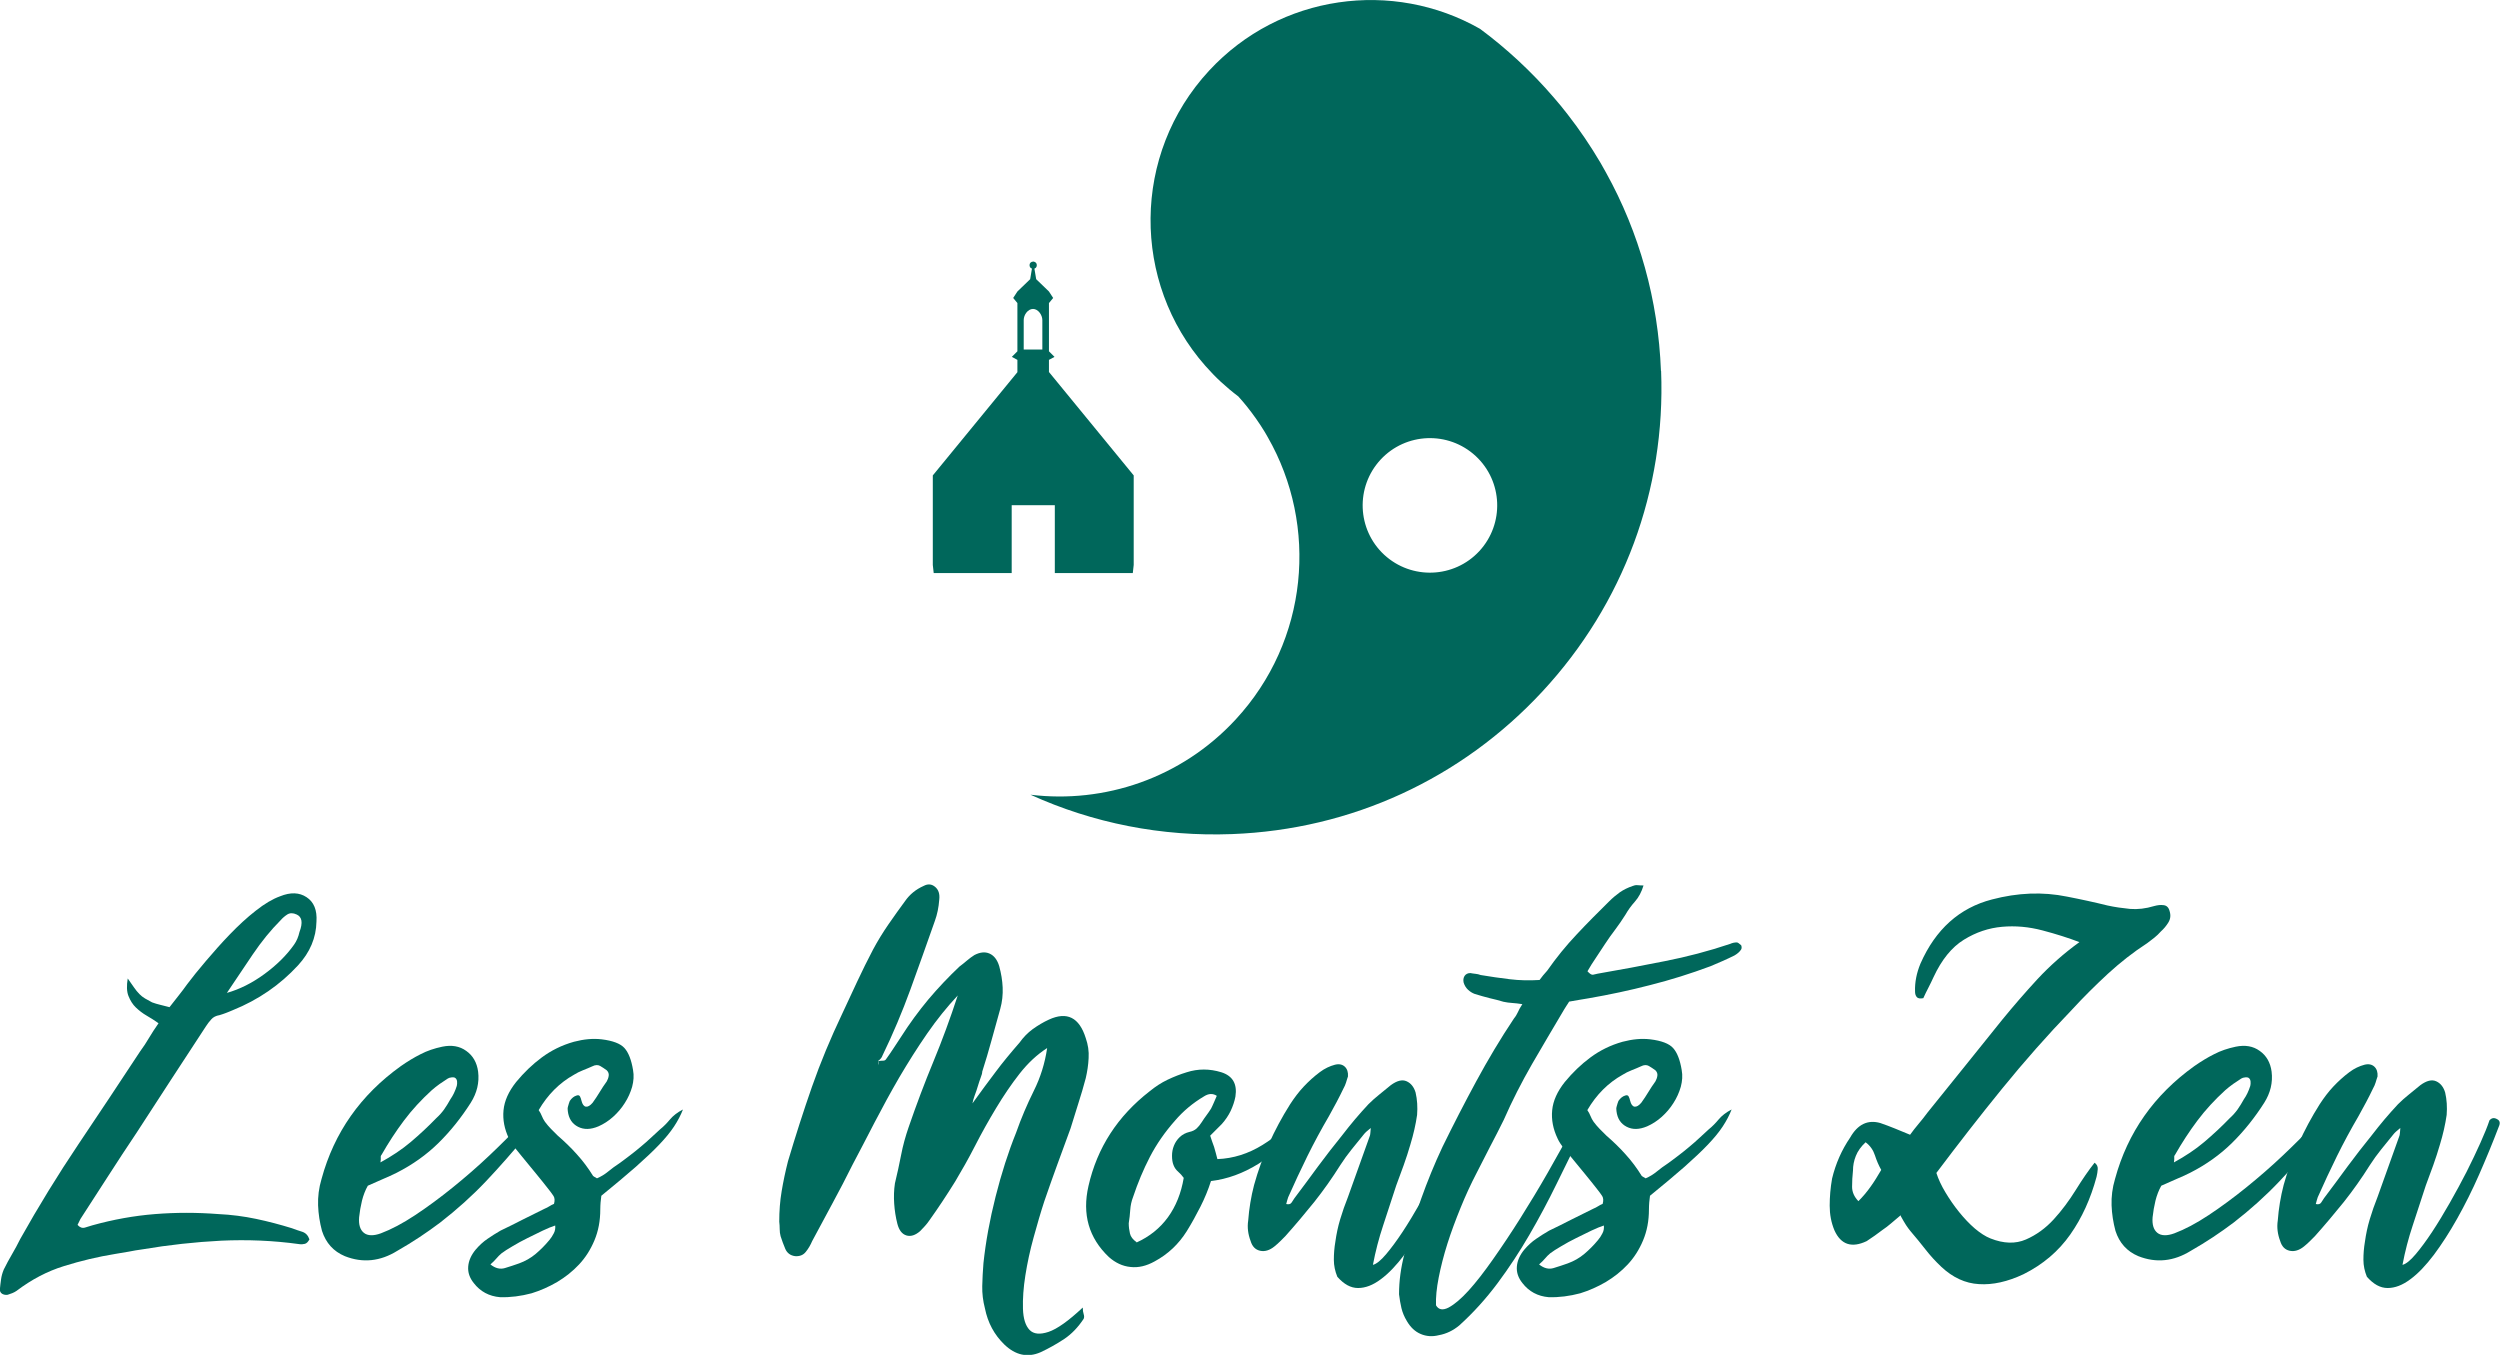 <?xml version="1.0" encoding="UTF-8"?><svg xmlns="http://www.w3.org/2000/svg" viewBox="0 0 166.38 90.17"><defs><style>.d{fill:#00675b;}</style></defs><g id="a"/><g id="b"><g id="c"><g><g><path class="d" d="M110.54,24.69c-.18-4.71-1.44-9.21-3.66-13.21-.12-.22-.24-.43-.36-.64-.66-1.12-1.39-2.2-2.2-3.24-.29-.38-.6-.75-.92-1.12-.73-.85-1.52-1.67-2.36-2.45-.81-.75-1.66-1.46-2.54-2.11-5.79-3.3-13.31-2.32-18.03,2.78-5.15,5.56-5.16,14.08-.25,19.65h0c.33,.37,.67,.73,1.04,1.07,.37,.34,.75,.66,1.15,.96h0c.19,.21,.37,.42,.54,.63,.45,.56,.86,1.14,1.23,1.75,.07,.11,.13,.22,.19,.33,3.38,5.9,2.72,13.55-2.14,18.8-3.62,3.91-8.74,5.6-13.65,5,4.16,1.89,8.72,2.8,13.42,2.62,7.93-.3,15.27-3.68,20.66-9.5,5.39-5.82,8.2-13.4,7.89-21.33Zm-12.09,11.99c-1.68,1.81-4.51,1.92-6.33,.24-1.81-1.68-1.92-4.51-.24-6.33,1.68-1.81,4.51-1.92,6.33-.24,1.81,1.68,1.92,4.51,.24,6.33Z"/><path class="d" d="M69.81,24.77v-.82l.37-.2-.37-.37v-3.21l.28-.34-.28-.43-.85-.82-.2-1.19-.2,1.19-.85,.82-.28,.43,.28,.34v3.21l-.37,.37,.37,.2v.82l-5.63,6.87v5.96l.06,.54h5.19v-4.52h2.87v4.52h5.19l.06-.54v-5.96l-5.63-6.87Zm-.43-1.51h-1.25v-1.96c0-.35,.28-.74,.62-.74s.62,.4,.62,.74v1.96Z"/><circle class="d" cx="68.76" cy="17.65" r=".24"/></g><g><path class="d" d="M20.6,82.47c-.09,.17-.19,.28-.31,.31-.12,.03-.24,.04-.37,.02-1.73-.24-3.46-.31-5.2-.23-1.74,.09-3.49,.28-5.26,.58-.3,.04-.6,.09-.89,.15-.29,.05-.59,.1-.89,.15-1.17,.19-2.3,.46-3.42,.81-1.11,.34-2.17,.9-3.16,1.65-.09,.06-.18,.11-.28,.15-.1,.03-.2,.07-.31,.11-.13,.02-.25,0-.36-.06-.11-.07-.16-.16-.16-.29,.02-.24,.05-.46,.08-.68s.09-.43,.18-.65c.17-.35,.36-.69,.55-1.02s.38-.67,.55-1.02c1.21-2.16,2.5-4.26,3.87-6.3s2.74-4.1,4.1-6.17c.22-.3,.42-.6,.6-.91,.18-.3,.39-.63,.63-.97-.24-.17-.5-.34-.78-.5s-.52-.35-.73-.55-.37-.46-.49-.76c-.12-.3-.13-.69-.05-1.17,.17,.24,.31,.44,.42,.6,.11,.16,.23,.31,.36,.44,.11,.11,.23,.21,.37,.29s.3,.17,.47,.26c.17,.06,.35,.12,.53,.16s.39,.1,.63,.16c.22-.28,.42-.54,.62-.79s.38-.49,.55-.73c.32-.43,.74-.95,1.25-1.55,.51-.6,1.04-1.2,1.6-1.78,.56-.58,1.13-1.11,1.72-1.57,.58-.46,1.12-.78,1.62-.96,.69-.28,1.28-.26,1.76,.06,.49,.32,.71,.86,.66,1.62-.02,1.08-.43,2.05-1.23,2.92-1.19,1.29-2.63,2.29-4.34,2.98-.15,.07-.3,.12-.44,.18s-.29,.1-.44,.15c-.24,.04-.42,.13-.55,.28-.13,.14-.25,.3-.36,.47-.78,1.19-1.55,2.37-2.32,3.55-.77,1.18-1.53,2.35-2.28,3.51-.65,.97-1.28,1.93-1.89,2.88s-1.24,1.91-1.86,2.88l-.19,.39c.15,.17,.31,.23,.49,.18,.17-.05,.33-.1,.49-.15,1.4-.39,2.79-.64,4.18-.75,1.38-.11,2.79-.11,4.21,0,.86,.04,1.7,.15,2.51,.32s1.6,.38,2.38,.62c.24,.09,.47,.17,.7,.24,.23,.08,.38,.24,.47,.5Zm-5.5-16.39c.84-.24,1.67-.65,2.49-1.25s1.48-1.25,1.98-1.96c.17-.24,.29-.52,.36-.84,.24-.63,.17-1.01-.19-1.17-.24-.11-.44-.11-.62,0-.17,.11-.32,.24-.45,.39-.65,.65-1.26,1.4-1.85,2.27-.58,.86-1.16,1.72-1.72,2.56Z"/><path class="d" d="M24.48,78.91c-.17,.3-.3,.64-.39,1-.09,.37-.15,.73-.19,1.1-.04,.5,.07,.84,.32,1.04s.64,.21,1.13,.03c.69-.26,1.45-.66,2.28-1.21,.83-.55,1.67-1.17,2.51-1.85,.84-.68,1.66-1.39,2.45-2.14,.79-.75,1.47-1.43,2.06-2.06,.09-.04,.19-.09,.32-.13,.09-.04,.15-.03,.19,.03,.13,.09,.17,.17,.13,.26-.02,.11-.05,.21-.1,.29-.04,.09-.09,.17-.13,.26-.91,1.1-1.81,2.13-2.72,3.09-.91,.96-1.92,1.87-3.04,2.74-.89,.67-1.83,1.3-2.85,1.88-1.14,.71-2.31,.83-3.5,.36-.76-.32-1.26-.88-1.52-1.68-.15-.56-.24-1.13-.26-1.7-.02-.57,.05-1.16,.23-1.76,.84-3.09,2.6-5.59,5.28-7.51,.43-.3,.87-.57,1.31-.79,.44-.23,.92-.39,1.44-.5,.63-.13,1.16-.04,1.6,.28,.44,.31,.71,.77,.79,1.38,.09,.73-.08,1.42-.49,2.07-.63,.99-1.34,1.88-2.14,2.67-.8,.79-1.73,1.45-2.79,1.99-.3,.15-.61,.29-.92,.42-.31,.13-.65,.28-1.02,.45Zm.84-1.55c.75-.41,1.43-.86,2.02-1.36,.59-.5,1.16-1.03,1.7-1.59,.19-.17,.37-.37,.52-.58,.15-.22,.29-.44,.42-.68,.17-.24,.31-.53,.42-.88,.02-.09,.03-.18,.02-.29-.01-.11-.05-.18-.11-.23-.04-.04-.12-.06-.24-.05-.12,.01-.21,.04-.27,.08-.17,.11-.35,.23-.54,.36-.18,.13-.36,.27-.53,.42-.69,.63-1.31,1.3-1.85,2.02-.54,.72-1.04,1.49-1.49,2.28-.04,.04-.06,.1-.05,.18,.01,.08,0,.18-.02,.31Z"/><path class="d" d="M45.46,73.82c-.15,.39-.35,.77-.6,1.15-.25,.38-.58,.78-.99,1.21s-.93,.92-1.55,1.47c-.63,.55-1.39,1.19-2.3,1.93-.02,.15-.04,.3-.05,.44-.01,.14-.02,.3-.02,.47,0,.76-.13,1.44-.39,2.06s-.6,1.15-1.02,1.6-.91,.84-1.46,1.17c-.55,.32-1.12,.57-1.7,.75-.71,.19-1.41,.28-2.1,.26-.73-.06-1.32-.38-1.75-.94-.28-.35-.4-.71-.37-1.1s.2-.77,.5-1.13c.24-.28,.5-.52,.78-.71s.57-.38,.87-.55c.5-.24,.99-.48,1.47-.73,.49-.25,.98-.49,1.47-.73,.11-.04,.21-.1,.31-.16,.1-.06,.2-.12,.31-.16,.06-.22,.05-.39-.03-.52-.09-.13-.17-.25-.26-.36-.3-.39-.61-.77-.92-1.15-.31-.38-.62-.75-.92-1.12-.15-.19-.31-.39-.47-.58s-.3-.4-.4-.62c-.3-.63-.42-1.25-.36-1.88,.06-.63,.34-1.25,.84-1.88,.52-.63,1.08-1.17,1.7-1.63,.62-.46,1.33-.82,2.15-1.05,.65-.17,1.26-.23,1.85-.16,.73,.09,1.24,.28,1.51,.58,.27,.3,.46,.79,.57,1.46,.07,.37,.04,.74-.06,1.12-.11,.38-.27,.74-.49,1.08-.22,.35-.48,.65-.78,.92-.3,.27-.63,.48-.97,.63-.52,.22-.97,.23-1.36,.03s-.62-.54-.68-1.04c-.02-.11-.02-.22,.02-.34,.03-.12,.07-.23,.11-.34,.13-.19,.28-.31,.45-.36,.11-.04,.18-.02,.23,.06,.04,.09,.08,.18,.1,.29,.06,.24,.16,.37,.29,.39,.13,.02,.28-.06,.45-.26,.17-.24,.33-.47,.47-.71,.14-.24,.3-.47,.47-.71,.06-.11,.11-.23,.13-.37s-.02-.26-.13-.37c-.15-.11-.3-.21-.44-.29s-.32-.08-.53,.03c-.19,.09-.4,.17-.62,.26-.22,.09-.41,.18-.58,.29-.97,.54-1.76,1.33-2.36,2.36,.09,.13,.16,.26,.21,.39,.05,.13,.12,.26,.21,.39,.13,.17,.26,.33,.4,.47l.44,.44c.45,.39,.88,.8,1.28,1.25,.4,.44,.76,.92,1.08,1.44,.02,.02,.11,.08,.26,.16,.26-.11,.51-.26,.74-.45s.49-.38,.75-.55c.24-.17,.47-.35,.71-.53,.24-.18,.47-.37,.71-.57s.46-.39,.66-.58c.21-.19,.42-.39,.63-.58,.24-.19,.46-.42,.66-.66s.49-.47,.86-.66Zm-12.82,10.33c.32,.26,.65,.34,.97,.24,.32-.1,.64-.2,.94-.31,.41-.15,.78-.36,1.1-.63,.32-.27,.63-.58,.91-.92,.11-.13,.21-.28,.29-.44,.09-.16,.12-.34,.1-.53-.22,.07-.49,.18-.83,.34-.33,.16-.67,.33-1.02,.5-.35,.17-.67,.35-.99,.54-.31,.18-.56,.34-.73,.47-.13,.11-.24,.22-.34,.34-.1,.12-.23,.25-.4,.4Z"/><path class="d" d="M58.45,70.62c.11-.02,.21-.03,.31-.03s.17-.03,.21-.1c.17-.24,.34-.48,.5-.73s.33-.5,.5-.76c.56-.88,1.17-1.71,1.81-2.48,.65-.77,1.34-1.5,2.07-2.19,.17-.13,.34-.26,.5-.4s.33-.26,.5-.37c.37-.19,.7-.23,1-.1,.3,.13,.52,.41,.65,.84,.13,.48,.21,.95,.23,1.42,.02,.48-.03,.95-.16,1.42-.19,.69-.39,1.39-.58,2.09-.19,.7-.4,1.4-.62,2.09,0,.09-.03,.22-.1,.39-.06,.17-.13,.36-.19,.57-.06,.21-.13,.41-.21,.62-.08,.21-.12,.38-.15,.53,.56-.78,1.07-1.47,1.54-2.09,.46-.62,1-1.27,1.6-1.96,.24-.34,.53-.64,.87-.89,.35-.25,.7-.46,1.07-.63,1.21-.56,2.03-.15,2.46,1.23,.15,.43,.22,.87,.19,1.33-.02,.45-.09,.9-.19,1.33-.15,.56-.31,1.12-.49,1.67-.17,.55-.34,1.11-.52,1.67-.3,.82-.6,1.63-.89,2.43-.29,.8-.58,1.61-.86,2.43-.24,.73-.47,1.53-.71,2.4-.24,.86-.42,1.71-.55,2.53-.13,.82-.18,1.56-.16,2.22s.17,1.13,.44,1.41c.27,.28,.69,.32,1.26,.13s1.33-.73,2.28-1.62c0,.17,.02,.32,.06,.44,.04,.12,.04,.22,0,.31-.37,.56-.8,1.01-1.29,1.34-.5,.33-1.03,.63-1.59,.89-.86,.37-1.66,.19-2.4-.52-.67-.65-1.1-1.45-1.29-2.4-.13-.5-.19-.99-.18-1.49,.01-.5,.04-1,.08-1.52,.15-1.42,.42-2.9,.81-4.44s.84-2.95,1.36-4.24c.34-.97,.74-1.9,1.18-2.79,.44-.88,.74-1.83,.89-2.85-.67,.43-1.28,1-1.83,1.7-.55,.7-1.07,1.47-1.57,2.3-.5,.83-.97,1.67-1.41,2.53s-.88,1.63-1.31,2.35c-.28,.45-.56,.89-.84,1.31-.28,.42-.57,.85-.88,1.28-.09,.13-.18,.25-.29,.37-.11,.12-.22,.23-.32,.34-.32,.28-.63,.38-.92,.29-.29-.09-.49-.35-.6-.78-.11-.43-.18-.88-.21-1.33s-.02-.91,.05-1.36c.15-.63,.29-1.25,.41-1.88,.12-.63,.29-1.24,.5-1.85,.52-1.51,1.07-2.97,1.65-4.37,.58-1.4,1.12-2.87,1.62-4.4-.71,.76-1.39,1.6-2.04,2.54-.65,.94-1.26,1.91-1.85,2.91-.58,1-1.13,2.01-1.65,3.01-.52,1-1,1.94-1.46,2.8-.43,.86-.87,1.72-1.33,2.56-.45,.84-.91,1.68-1.36,2.53-.11,.26-.25,.5-.42,.71-.17,.22-.41,.31-.71,.29-.32-.04-.54-.21-.66-.49-.12-.28-.22-.56-.31-.84-.04-.15-.06-.31-.06-.47s-.01-.33-.03-.5c0-.69,.05-1.37,.16-2.02,.11-.66,.25-1.32,.42-1.99,.5-1.68,1.03-3.34,1.6-4.97,.57-1.63,1.24-3.23,1.99-4.81,.34-.73,.68-1.46,1.02-2.19s.69-1.43,1.05-2.12c.3-.56,.64-1.12,1.02-1.67s.75-1.07,1.12-1.57c.3-.43,.71-.77,1.23-1,.28-.15,.53-.13,.76,.06s.32,.47,.28,.84c-.04,.54-.14,1.01-.29,1.42-.54,1.53-1.08,3.06-1.63,4.57-.55,1.51-1.17,2.98-1.86,4.4-.04,.13-.14,.25-.29,.36,0,.11,.02,.23,.07,.36-.02-.04-.03-.1-.03-.16s-.01-.13-.03-.19Z"/><path class="d" d="M80.6,78.58c-.19,.6-.43,1.18-.71,1.73-.28,.55-.58,1.1-.91,1.63-.54,.86-1.25,1.53-2.14,2.01-.54,.3-1.07,.43-1.6,.37-.53-.05-1.01-.28-1.44-.66-1.34-1.27-1.79-2.85-1.36-4.73,.58-2.55,1.94-4.65,4.08-6.31,.37-.3,.76-.56,1.18-.76s.85-.37,1.28-.5c.75-.24,1.52-.24,2.3,0,.76,.24,1.07,.78,.94,1.62-.06,.32-.17,.64-.32,.96-.15,.31-.35,.6-.58,.86l-.78,.78c.04,.13,.09,.26,.13,.39,.04,.13,.09,.25,.13,.36,.04,.13,.08,.26,.11,.39,.03,.13,.07,.27,.11,.42,1.06-.04,2.06-.36,3-.94,.94-.58,1.84-1.36,2.7-2.33,.15,.13,.15,.27,0,.42-.95,1.47-1.94,2.52-2.96,3.16-1.03,.64-2.08,1.02-3.16,1.15Zm-4.96,4.11c.86-.39,1.56-.95,2.09-1.68,.53-.73,.88-1.61,1.05-2.62-.11-.15-.23-.29-.37-.41-.14-.12-.24-.26-.31-.44-.07-.17-.1-.38-.1-.62s.04-.46,.13-.68c.09-.22,.21-.4,.39-.57,.17-.16,.39-.28,.65-.34,.19-.04,.35-.12,.47-.23,.12-.11,.23-.25,.34-.42,.11-.17,.21-.32,.31-.45,.1-.13,.2-.28,.31-.45,.06-.13,.13-.26,.19-.41,.06-.14,.13-.29,.19-.44-.26-.17-.54-.16-.84,.03-.76,.45-1.4,.99-1.94,1.62-.67,.76-1.23,1.56-1.67,2.41-.44,.85-.81,1.74-1.12,2.67-.11,.28-.17,.57-.19,.86-.02,.29-.05,.59-.1,.89,0,.24,.03,.46,.08,.68,.05,.22,.2,.41,.44,.58Z"/><path class="d" d="M91.25,75.05c-.13,.11-.23,.19-.31,.26-.08,.07-.13,.13-.18,.19-.28,.35-.55,.68-.81,1-.26,.32-.51,.67-.75,1.04-.54,.86-1.12,1.68-1.73,2.45-.62,.77-1.26,1.53-1.93,2.28-.13,.13-.25,.25-.36,.36-.11,.11-.23,.21-.36,.32-.32,.26-.64,.36-.96,.29-.31-.07-.52-.28-.63-.65-.17-.45-.23-.91-.16-1.36,.06-.8,.19-1.59,.39-2.36,.52-1.88,1.32-3.67,2.4-5.38,.28-.43,.58-.83,.91-1.18s.68-.67,1.07-.96c.32-.24,.66-.4,1-.49,.28-.07,.5-.02,.66,.13,.16,.15,.23,.37,.21,.65-.04,.13-.09,.26-.13,.41-.04,.14-.1,.26-.16,.37-.3,.63-.63,1.24-.97,1.85-.52,.89-1,1.78-1.44,2.67-.44,.9-.87,1.81-1.28,2.74-.04,.13-.09,.28-.13,.45,.17,.04,.29,.01,.36-.1s.13-.21,.19-.29c.52-.69,1.04-1.39,1.55-2.09,.52-.7,1.06-1.4,1.62-2.09,.28-.37,.57-.72,.86-1.07,.29-.34,.59-.68,.89-1,.24-.24,.48-.45,.73-.65s.5-.4,.76-.62c.41-.3,.76-.39,1.05-.26,.29,.13,.49,.38,.6,.75,.11,.47,.14,.97,.1,1.49-.09,.63-.24,1.29-.45,1.98-.13,.45-.28,.91-.44,1.36-.16,.45-.33,.91-.5,1.36-.3,.93-.59,1.81-.87,2.66-.28,.84-.51,1.72-.68,2.62,.24-.06,.53-.3,.87-.7,.34-.4,.71-.9,1.1-1.49s.78-1.24,1.18-1.94c.4-.7,.77-1.39,1.12-2.07,.34-.68,.65-1.32,.92-1.93,.27-.6,.47-1.1,.6-1.49,.15-.17,.32-.19,.52-.07,.17,.09,.21,.25,.1,.49-.41,1.08-.85,2.14-1.31,3.19-.46,1.05-.95,2.02-1.46,2.93-.51,.91-1.03,1.71-1.55,2.41-.53,.7-1.05,1.25-1.57,1.63-.52,.39-1.02,.58-1.51,.58s-.94-.25-1.38-.75c-.15-.37-.23-.74-.23-1.13s.03-.79,.1-1.2c.07-.5,.17-.99,.32-1.49,.15-.5,.32-.99,.52-1.49l1.46-4.08s.03-.1,.03-.18,.01-.2,.03-.37Z"/><path class="d" d="M101.32,66.83c-.26-.04-.49-.07-.68-.08s-.39-.04-.58-.08c-.3-.09-.61-.17-.92-.24-.31-.08-.64-.17-.99-.28-.17-.06-.32-.16-.45-.28-.13-.12-.23-.28-.29-.47-.04-.17-.02-.32,.06-.45,.09-.13,.22-.19,.39-.19,.11,.02,.22,.04,.34,.05,.12,.01,.23,.04,.34,.08,.65,.11,1.29,.2,1.94,.28,.65,.08,1.31,.09,1.98,.05,.09-.11,.17-.21,.24-.31,.08-.1,.17-.2,.27-.31,.6-.86,1.26-1.67,1.96-2.41,.7-.75,1.42-1.47,2.15-2.19,.24-.24,.48-.44,.73-.62,.25-.17,.53-.31,.86-.42,.09-.04,.19-.06,.31-.05,.12,.01,.25,.02,.4,.02-.13,.43-.32,.79-.57,1.07-.25,.28-.46,.57-.63,.87-.22,.35-.44,.67-.68,.99-.24,.31-.46,.63-.68,.96-.19,.3-.39,.6-.6,.91-.21,.3-.39,.6-.57,.91,.15,.17,.28,.25,.37,.23,.1-.02,.2-.04,.31-.07,1.49-.26,2.97-.53,4.45-.83,1.48-.29,2.93-.67,4.36-1.15,.15-.07,.3-.1,.45-.1,.06,0,.16,.07,.29,.19,.02,.04,.03,.1,.03,.16s-.02,.12-.06,.16c-.09,.13-.23,.25-.42,.36-.26,.13-.52,.25-.79,.37-.27,.12-.53,.23-.79,.34-1.34,.5-2.68,.92-4.03,1.26-1.35,.35-2.71,.64-4.1,.88-.24,.04-.46,.08-.66,.11s-.42,.07-.63,.11c-.07,.11-.12,.2-.18,.28-.05,.08-.1,.16-.15,.24-.73,1.23-1.45,2.45-2.14,3.64-.69,1.2-1.32,2.43-1.88,3.71-.3,.6-.6,1.2-.91,1.78-.3,.58-.6,1.18-.91,1.78-.37,.71-.72,1.47-1.05,2.28-.33,.81-.63,1.61-.88,2.4s-.44,1.54-.58,2.25c-.14,.71-.2,1.33-.18,1.85,.17,.3,.45,.35,.84,.15,.39-.21,.83-.58,1.33-1.13,.5-.55,1.04-1.25,1.63-2.09,.59-.84,1.2-1.75,1.81-2.72s1.23-1.99,1.83-3.04c.6-1.06,1.17-2.07,1.68-3.04,.06-.04,.14-.06,.23-.06s.16,.01,.23,.03c.02,.02,.06,.07,.11,.15,.05,.08,.07,.13,.05,.18-.56,1.14-1.13,2.3-1.7,3.46-.57,1.17-1.18,2.31-1.83,3.43-.65,1.12-1.36,2.2-2.12,3.22-.77,1.03-1.61,1.96-2.54,2.8-.41,.34-.86,.56-1.36,.65-.43,.11-.84,.08-1.21-.08-.38-.16-.68-.45-.92-.86-.17-.28-.29-.57-.36-.86-.07-.29-.12-.6-.16-.92,0-.89,.12-1.78,.36-2.69,.63-2.48,1.47-4.86,2.53-7.12,.73-1.49,1.48-2.95,2.25-4.37,.77-1.42,1.6-2.82,2.51-4.18,.11-.13,.19-.27,.26-.42,.06-.15,.16-.32,.29-.52Z"/><path class="d" d="M115.25,73.82c-.15,.39-.35,.77-.6,1.15-.25,.38-.58,.78-.99,1.21s-.93,.92-1.55,1.47c-.63,.55-1.39,1.19-2.3,1.93-.02,.15-.04,.3-.05,.44-.01,.14-.02,.3-.02,.47,0,.76-.13,1.44-.39,2.06s-.6,1.15-1.02,1.6-.91,.84-1.46,1.17c-.55,.32-1.12,.57-1.7,.75-.71,.19-1.41,.28-2.1,.26-.73-.06-1.32-.38-1.75-.94-.28-.35-.4-.71-.37-1.1s.2-.77,.5-1.13c.24-.28,.5-.52,.78-.71s.57-.38,.87-.55c.5-.24,.99-.48,1.47-.73,.49-.25,.98-.49,1.47-.73,.11-.04,.21-.1,.31-.16,.1-.06,.2-.12,.31-.16,.06-.22,.05-.39-.03-.52-.09-.13-.17-.25-.26-.36-.3-.39-.61-.77-.92-1.15-.31-.38-.62-.75-.92-1.12-.15-.19-.31-.39-.47-.58s-.3-.4-.4-.62c-.3-.63-.42-1.25-.36-1.88,.06-.63,.34-1.25,.84-1.88,.52-.63,1.08-1.17,1.7-1.63,.62-.46,1.33-.82,2.15-1.05,.65-.17,1.26-.23,1.85-.16,.73,.09,1.24,.28,1.51,.58,.27,.3,.46,.79,.57,1.46,.07,.37,.04,.74-.06,1.12-.11,.38-.27,.74-.49,1.08-.22,.35-.48,.65-.78,.92-.3,.27-.63,.48-.97,.63-.52,.22-.97,.23-1.36,.03s-.62-.54-.68-1.04c-.02-.11-.02-.22,.02-.34,.03-.12,.07-.23,.11-.34,.13-.19,.28-.31,.45-.36,.11-.04,.18-.02,.23,.06,.04,.09,.08,.18,.1,.29,.06,.24,.16,.37,.29,.39,.13,.02,.28-.06,.45-.26,.17-.24,.33-.47,.47-.71,.14-.24,.3-.47,.47-.71,.06-.11,.11-.23,.13-.37s-.02-.26-.13-.37c-.15-.11-.3-.21-.44-.29s-.32-.08-.53,.03c-.19,.09-.4,.17-.62,.26-.22,.09-.41,.18-.58,.29-.97,.54-1.76,1.33-2.36,2.36,.09,.13,.16,.26,.21,.39,.05,.13,.12,.26,.21,.39,.13,.17,.26,.33,.4,.47l.44,.44c.45,.39,.88,.8,1.28,1.25,.4,.44,.76,.92,1.08,1.44,.02,.02,.11,.08,.26,.16,.26-.11,.51-.26,.74-.45s.49-.38,.75-.55c.24-.17,.47-.35,.71-.53,.24-.18,.47-.37,.71-.57s.46-.39,.66-.58c.21-.19,.42-.39,.63-.58,.24-.19,.46-.42,.66-.66s.49-.47,.86-.66Zm-12.82,10.33c.32,.26,.65,.34,.97,.24,.32-.1,.64-.2,.94-.31,.41-.15,.78-.36,1.1-.63,.32-.27,.63-.58,.91-.92,.11-.13,.21-.28,.29-.44,.09-.16,.12-.34,.1-.53-.22,.07-.49,.18-.83,.34-.33,.16-.67,.33-1.02,.5-.35,.17-.67,.35-.99,.54-.31,.18-.56,.34-.73,.47-.13,.11-.24,.22-.34,.34-.1,.12-.23,.25-.4,.4Z"/><path class="d" d="M126.49,80.88c-.26,.22-.48,.4-.65,.55-.17,.15-.36,.29-.55,.42-.17,.13-.35,.26-.53,.39-.18,.13-.36,.25-.53,.36-.99,.47-1.71,.24-2.14-.71-.22-.52-.32-1.07-.32-1.65s.05-1.19,.16-1.81c.24-.99,.64-1.9,1.2-2.72,.5-.88,1.17-1.21,2.01-.97,.32,.11,.64,.23,.96,.36,.31,.13,.65,.27,1.02,.42,.17-.24,.36-.48,.57-.73,.21-.25,.41-.5,.6-.76,.84-1.04,1.67-2.07,2.49-3.09,.82-1.02,1.64-2.04,2.46-3.06,.76-.93,1.54-1.83,2.36-2.72,.82-.88,1.75-1.71,2.79-2.46-.73-.28-1.55-.54-2.46-.78-.91-.24-1.8-.32-2.69-.24-.89,.08-1.73,.36-2.54,.86-.81,.5-1.48,1.33-2.02,2.49-.11,.24-.22,.47-.34,.7-.12,.23-.23,.46-.34,.7-.22,.04-.36,.02-.44-.08-.08-.1-.11-.22-.11-.37-.02-.6,.1-1.22,.36-1.85,1.01-2.29,2.6-3.71,4.76-4.27,1.71-.45,3.37-.52,4.99-.19,.45,.09,.91,.18,1.36,.28,.45,.1,.9,.2,1.33,.31,.5,.11,1,.18,1.51,.23,.51,.04,1.04-.02,1.6-.19,.22-.06,.43-.09,.63-.06,.2,.02,.34,.15,.4,.39,.09,.28,.06,.53-.08,.76s-.31,.43-.5,.6c-.13,.15-.28,.29-.44,.42-.16,.13-.32,.25-.47,.36-.93,.6-1.8,1.29-2.62,2.04-.82,.76-1.62,1.55-2.4,2.4-1.62,1.68-3.17,3.44-4.65,5.26-1.48,1.82-2.93,3.69-4.36,5.59,.13,.41,.33,.84,.6,1.29,.27,.45,.57,.89,.91,1.31s.69,.79,1.05,1.1c.37,.31,.71,.53,1.04,.66,.88,.35,1.67,.37,2.36,.07,.69-.3,1.31-.75,1.85-1.34,.54-.59,1.03-1.25,1.47-1.96,.44-.71,.86-1.32,1.25-1.81,.15,.11,.22,.25,.21,.42-.01,.17-.04,.35-.08,.52-.39,1.45-.97,2.73-1.75,3.84-.78,1.11-1.81,1.99-3.11,2.64-1.06,.5-2.05,.72-2.96,.66-.92-.05-1.75-.44-2.51-1.15-.39-.37-.74-.75-1.05-1.15-.31-.4-.64-.8-.99-1.21-.11-.13-.21-.27-.31-.42s-.21-.35-.34-.58Zm-2.33-4.86c-.3,.28-.52,.58-.65,.91-.13,.32-.19,.65-.19,.97-.04,.37-.06,.73-.06,1.08s.14,.67,.42,.96c.3-.3,.57-.62,.81-.96,.24-.33,.47-.71,.71-1.12-.17-.3-.31-.63-.42-.97-.11-.34-.31-.64-.62-.87Z"/><path class="d" d="M143.84,78.91c-.17,.3-.3,.64-.39,1-.09,.37-.15,.73-.19,1.1-.04,.5,.07,.84,.32,1.04s.64,.21,1.13,.03c.69-.26,1.45-.66,2.28-1.21,.83-.55,1.67-1.17,2.51-1.85,.84-.68,1.66-1.39,2.45-2.14,.79-.75,1.47-1.43,2.06-2.06,.09-.04,.19-.09,.32-.13,.09-.04,.15-.03,.19,.03,.13,.09,.17,.17,.13,.26-.02,.11-.05,.21-.1,.29-.04,.09-.09,.17-.13,.26-.91,1.1-1.81,2.13-2.72,3.09-.91,.96-1.92,1.87-3.04,2.74-.89,.67-1.83,1.3-2.85,1.88-1.14,.71-2.31,.83-3.5,.36-.76-.32-1.26-.88-1.52-1.68-.15-.56-.24-1.13-.26-1.7-.02-.57,.05-1.16,.23-1.76,.84-3.09,2.6-5.59,5.28-7.51,.43-.3,.87-.57,1.31-.79,.44-.23,.92-.39,1.44-.5,.63-.13,1.16-.04,1.6,.28,.44,.31,.71,.77,.79,1.38,.09,.73-.08,1.42-.49,2.07-.63,.99-1.34,1.88-2.14,2.67-.8,.79-1.73,1.45-2.79,1.99-.3,.15-.61,.29-.92,.42-.31,.13-.65,.28-1.02,.45Zm.84-1.55c.75-.41,1.43-.86,2.02-1.36,.59-.5,1.16-1.03,1.7-1.59,.19-.17,.37-.37,.52-.58,.15-.22,.29-.44,.42-.68,.17-.24,.31-.53,.42-.88,.02-.09,.03-.18,.02-.29-.01-.11-.05-.18-.11-.23-.04-.04-.12-.06-.24-.05-.12,.01-.21,.04-.27,.08-.17,.11-.35,.23-.54,.36-.18,.13-.36,.27-.53,.42-.69,.63-1.31,1.3-1.85,2.02-.54,.72-1.04,1.49-1.49,2.28-.04,.04-.06,.1-.05,.18,.01,.08,0,.18-.02,.31Z"/><path class="d" d="M159.77,75.05c-.13,.11-.23,.19-.31,.26-.08,.07-.13,.13-.18,.19-.28,.35-.55,.68-.81,1-.26,.32-.51,.67-.75,1.04-.54,.86-1.12,1.68-1.73,2.45-.62,.77-1.26,1.53-1.93,2.28-.13,.13-.25,.25-.36,.36-.11,.11-.23,.21-.36,.32-.32,.26-.64,.36-.96,.29-.31-.07-.52-.28-.63-.65-.17-.45-.23-.91-.16-1.36,.06-.8,.19-1.59,.39-2.36,.52-1.88,1.32-3.67,2.4-5.38,.28-.43,.58-.83,.91-1.18s.68-.67,1.07-.96c.32-.24,.66-.4,1-.49,.28-.07,.5-.02,.66,.13,.16,.15,.23,.37,.21,.65-.04,.13-.09,.26-.13,.41-.04,.14-.1,.26-.16,.37-.3,.63-.63,1.24-.97,1.85-.52,.89-1,1.78-1.44,2.67-.44,.9-.87,1.81-1.28,2.74-.04,.13-.09,.28-.13,.45,.17,.04,.29,.01,.36-.1s.13-.21,.19-.29c.52-.69,1.04-1.39,1.55-2.09,.52-.7,1.06-1.4,1.62-2.09,.28-.37,.57-.72,.86-1.07,.29-.34,.59-.68,.89-1,.24-.24,.48-.45,.73-.65s.5-.4,.76-.62c.41-.3,.76-.39,1.05-.26,.29,.13,.49,.38,.6,.75,.11,.47,.14,.97,.1,1.49-.09,.63-.24,1.29-.45,1.98-.13,.45-.28,.91-.44,1.36-.16,.45-.33,.91-.5,1.36-.3,.93-.59,1.81-.87,2.66-.28,.84-.51,1.72-.68,2.62,.24-.06,.53-.3,.87-.7,.34-.4,.71-.9,1.1-1.49s.78-1.24,1.18-1.94c.4-.7,.77-1.39,1.12-2.07,.34-.68,.65-1.32,.92-1.93,.27-.6,.47-1.1,.6-1.49,.15-.17,.32-.19,.52-.07,.17,.09,.21,.25,.1,.49-.41,1.08-.85,2.14-1.31,3.19-.46,1.05-.95,2.02-1.46,2.93-.51,.91-1.03,1.71-1.55,2.41-.53,.7-1.05,1.25-1.57,1.63-.52,.39-1.02,.58-1.51,.58s-.94-.25-1.38-.75c-.15-.37-.23-.74-.23-1.13s.03-.79,.1-1.2c.07-.5,.17-.99,.32-1.49,.15-.5,.32-.99,.52-1.49l1.46-4.08s.03-.1,.03-.18,.01-.2,.03-.37Z"/></g></g></g></g></svg>